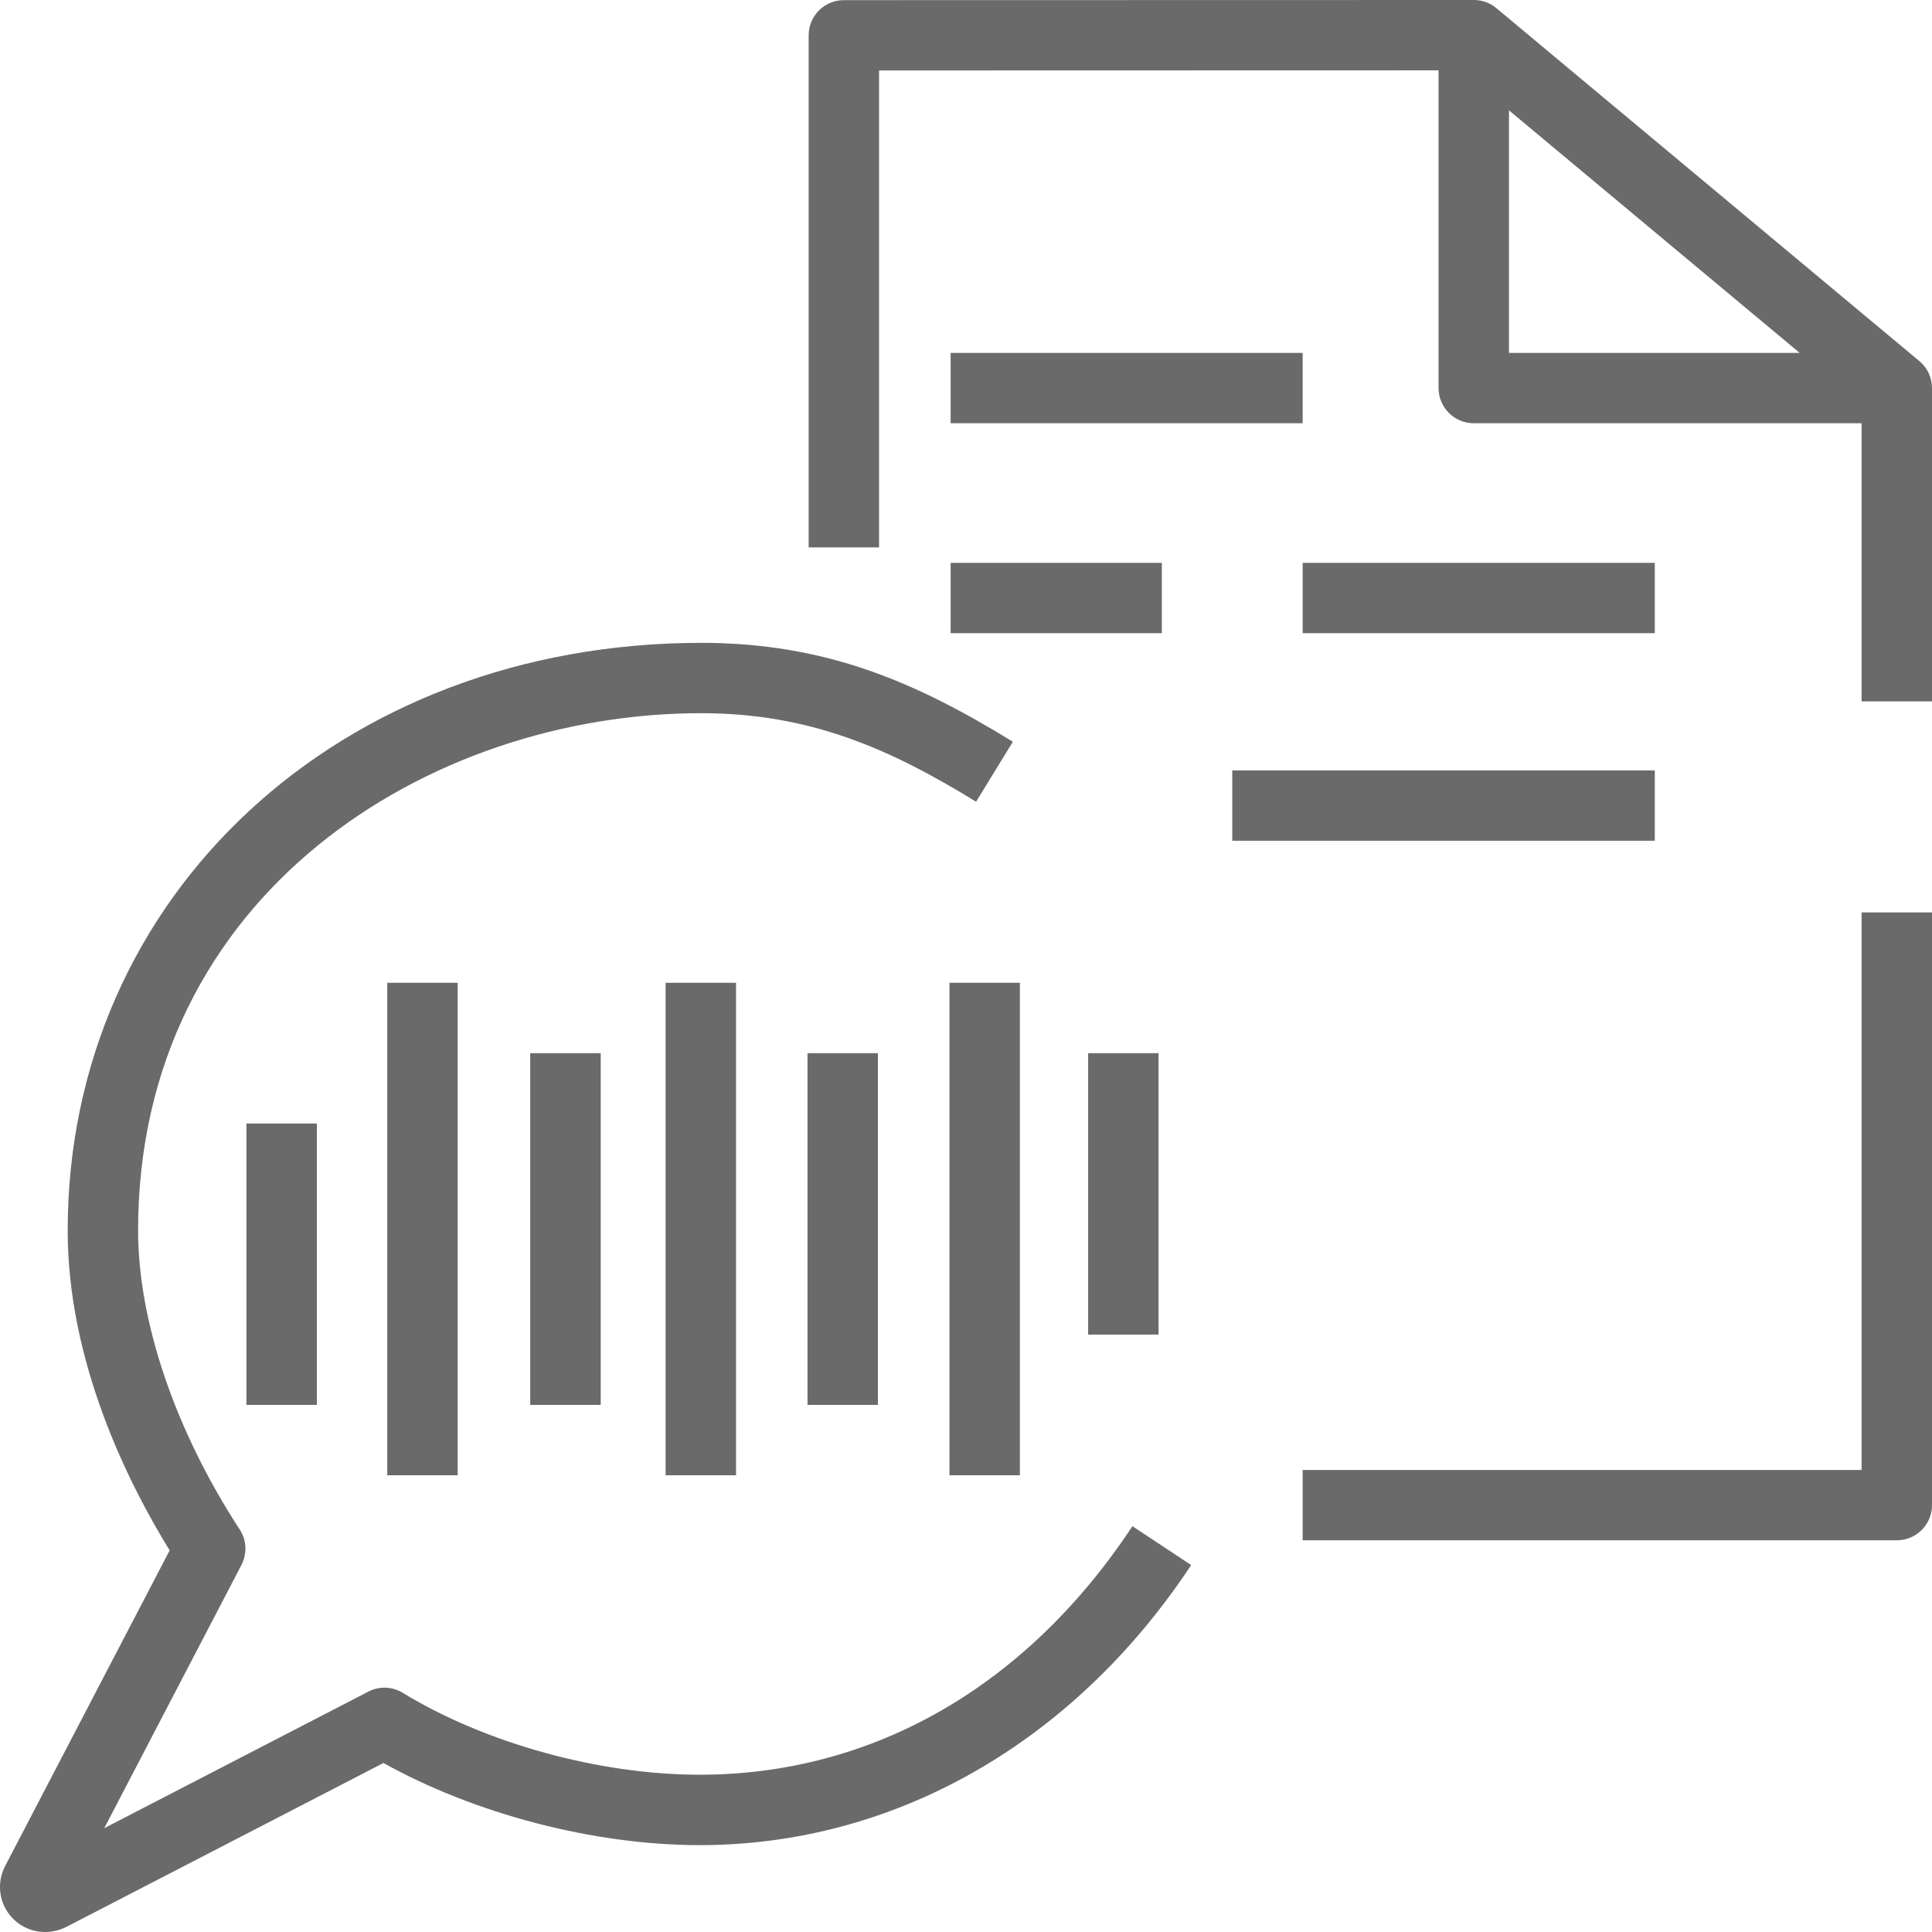 <svg width="27" height="27" viewBox="0 0 27 27" fill="none" xmlns="http://www.w3.org/2000/svg">
<path fill-rule="evenodd" clip-rule="evenodd" d="M13.285 8.849H16.237V7.866H13.285V8.849ZM13.285 5.915H18.205V4.932H13.285V5.915ZM17.221 11.75H23.126V10.767H17.221V11.75ZM18.205 8.849H23.126V7.866H18.205V8.849ZM26.016 20.543H18.205V21.526H26.508C26.78 21.526 27 21.306 27 21.035V12.751H26.016V20.543ZM25.151 4.932L21.088 1.542V4.932H25.151ZM27 5.423V9.802H26.016V5.915H20.596C20.325 5.915 20.104 5.695 20.104 5.423V0.983L12.285 0.985V7.65H11.301V0.494C11.301 0.222 11.521 0.002 11.793 0.002L20.596 0C20.711 0 20.822 0.038 20.912 0.114L26.823 5.046C26.938 5.141 27 5.281 27 5.423ZM3.444 19.634H4.428V15.701H3.444V19.634ZM5.412 20.617H6.396V13.735H5.412V20.617ZM7.41 19.634H8.395V14.718H7.41V19.634ZM9.302 20.617H10.286V13.735H9.302V20.617ZM11.285 19.634H12.269V14.718H11.285V19.634ZM13.269 20.617H14.253V13.735H13.269V20.617ZM15.207 18.651H16.191V14.718H15.207V18.651ZM15.826 21.329L16.647 21.872C15.002 24.358 12.498 25.786 9.778 25.786C8.301 25.786 6.636 25.35 5.359 24.638L0.921 26.932C0.826 26.978 0.726 27 0.629 27C0.459 27 0.296 26.933 0.175 26.807C-0.013 26.612 -0.054 26.318 0.073 26.076L2.371 21.667C1.777 20.703 0.946 19.025 0.946 17.196C0.946 12.514 4.752 8.984 9.8 8.984C11.547 8.984 12.804 9.536 14.155 10.366L13.641 11.204C12.431 10.461 11.315 9.967 9.8 9.967C5.986 9.967 1.93 12.501 1.93 17.196C1.93 18.468 2.448 19.991 3.35 21.375C3.448 21.523 3.455 21.713 3.374 21.871L1.457 25.549L5.147 23.641C5.3 23.561 5.482 23.568 5.629 23.658C6.787 24.364 8.376 24.802 9.778 24.802C12.197 24.802 14.345 23.569 15.826 21.329Z" fill="#6A6A6A"/>
</svg>
